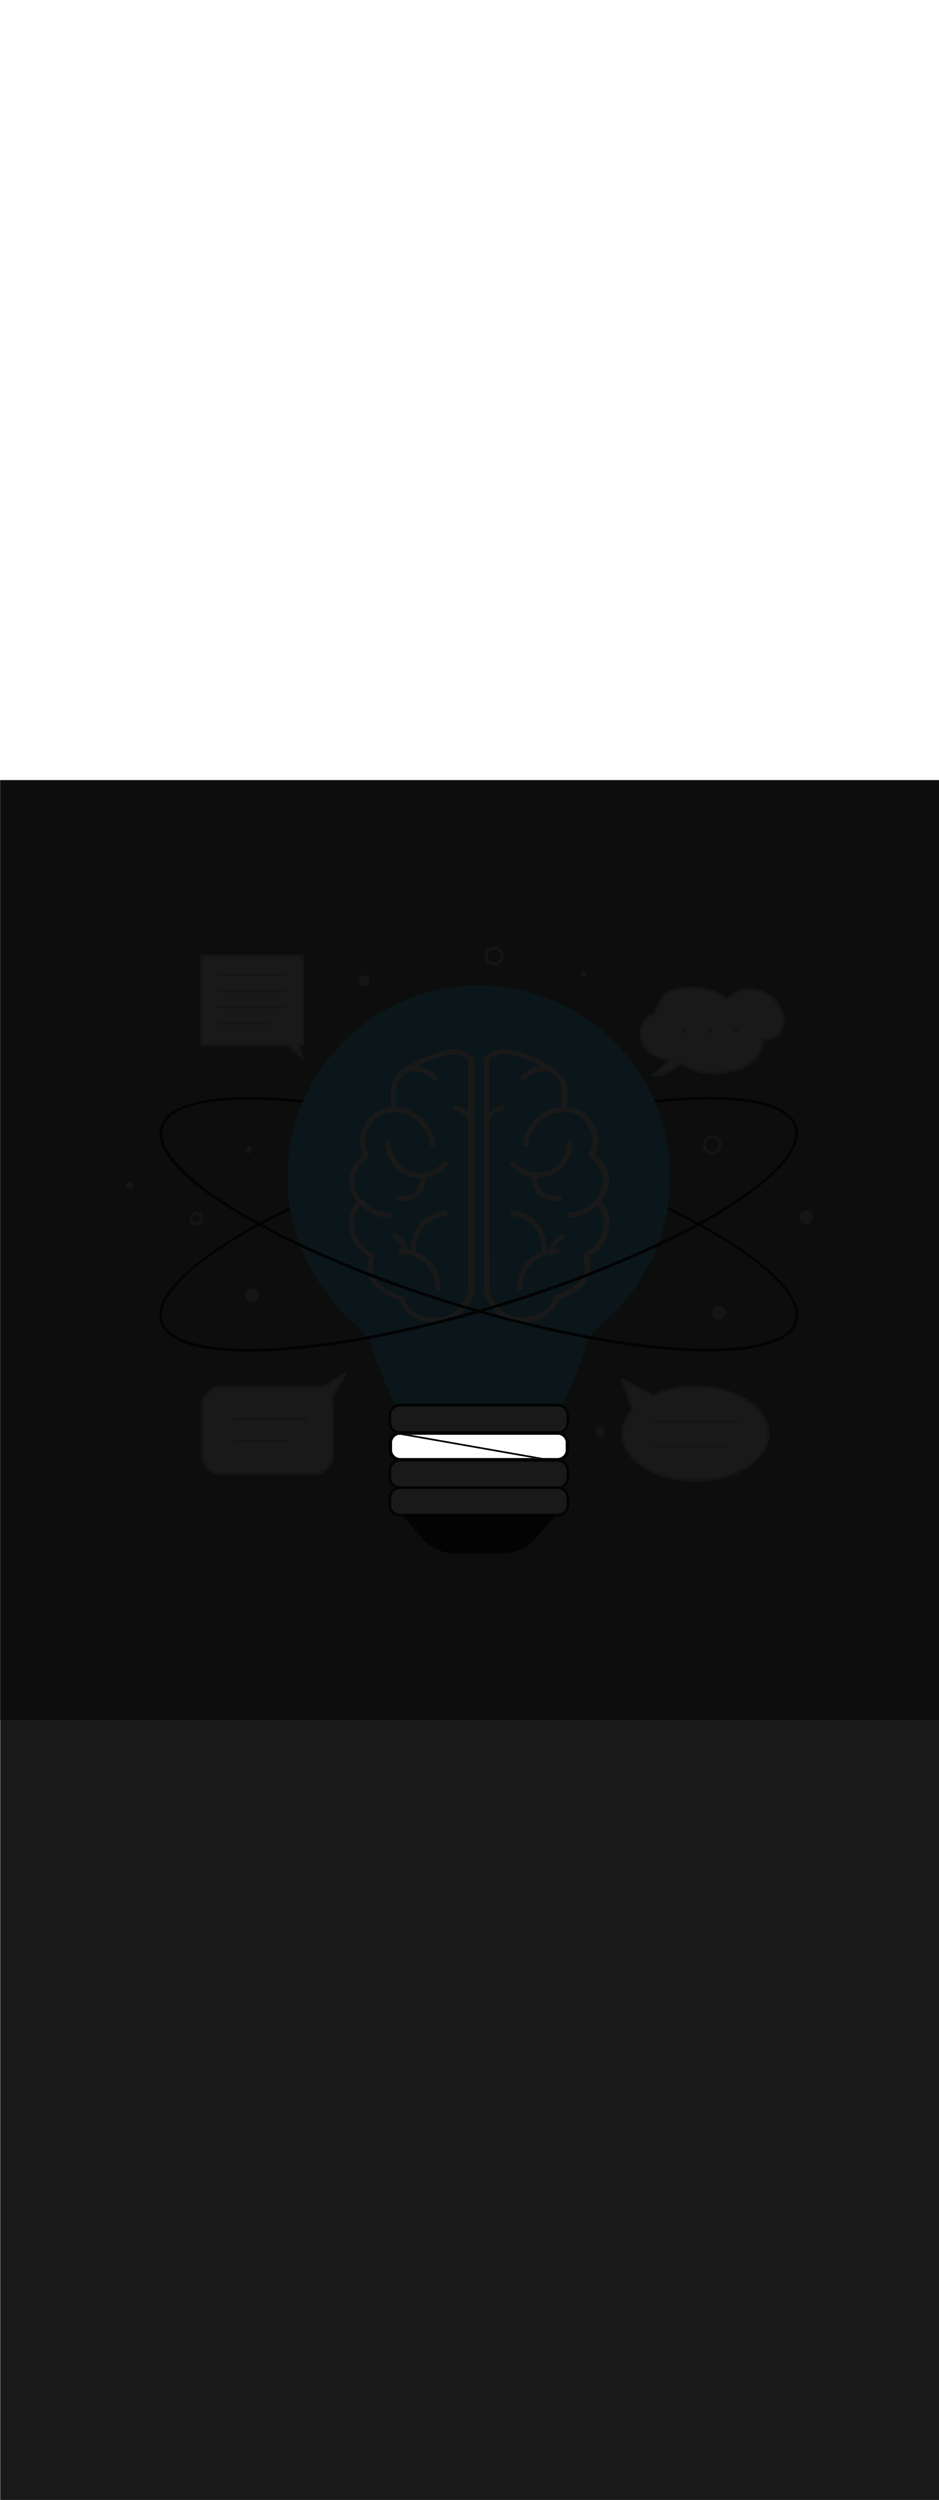 <ns0:svg xmlns:ns0="http://www.w3.org/2000/svg" version="1.1" id="Layer_1" x="0px" y="0px" viewBox="0 0 500 500" style="width: 188px;" xml:space="preserve" data-imageid="brainstorming-31" imageName="Brainstorming" class="illustrations_image"><ns0:rect x="0" y="0" width="500" height="500" fill="#808080" stroke="none"/><ns0:defs><ns0:mask id="spotlight-mask"><ns0:rect x="0" y="0" width="100%" height="100%" fill="white" opacity="0.9" /><ns0:style type="text/css" fill="black" /><ns0:style type="text/css" style="" fill="black" /><ns0:path class="st1_brainstorming-31" d="M 208.815 352.237 L 208.81 352.309 L 208.805 352.381 L 208.802 352.454 L 208.801 352.527 L 208.8 352.602 L 208.8 356.298 L 208.801 356.371 L 208.802 356.441 L 208.805 356.511 L 208.809 356.581 L 208.814 356.65 L 208.82 356.719 L 208.828 356.788 L 208.836 356.857 L 208.846 356.925 L 208.856 356.993 L 208.868 357.061 L 208.881 357.128 L 208.894 357.195 L 208.909 357.262 L 208.925 357.328 L 208.942 357.394 L 208.96 357.46 L 208.978 357.525 L 208.998 357.59 L 209.019 357.654 L 209.041 357.718 L 209.064 357.782 L 209.088 357.845 L 209.112 357.907 L 209.138 357.97 L 209.165 358.031 L 209.192 358.093 L 209.221 358.153 L 209.25 358.214 L 209.281 358.273 L 209.312 358.333 L 209.344 358.392 L 209.377 358.45 L 209.411 358.507 L 209.446 358.565 L 209.482 358.621 L 209.518 358.677 L 209.556 358.732 L 209.594 358.787 L 209.633 358.841 L 209.673 358.895 L 209.713 358.948 L 209.755 359 L 209.797 359.052 L 209.84 359.103 L 209.884 359.153 L 209.929 359.203 L 209.974 359.252 L 210.02 359.3 L 210.067 359.348 L 210.115 359.394 L 210.163 359.441 L 210.212 359.486 L 210.262 359.531 L 210.312 359.574 L 210.363 359.617 L 210.415 359.66 L 210.468 359.701 L 210.521 359.742 L 210.575 359.782 L 210.629 359.821 L 210.684 359.859 L 210.74 359.896 L 210.796 359.933 L 210.853 359.969 L 210.911 360.003 L 210.969 360.037 L 211.028 360.07 L 211.087 360.102 L 211.147 360.134 L 211.207 360.164 L 211.268 360.193 L 211.33 360.222 L 211.392 360.249 L 211.455 360.276 L 211.518 360.301 L 211.582 360.326 L 211.646 360.35 L 211.711 360.372 L 211.776 360.394 L 211.841 360.414 L 211.908 360.434 L 211.974 360.452 L 212.041 360.47 L 212.109 360.486 L 212.177 360.502 L 212.245 360.516 L 212.314 360.529 L 212.384 360.541 L 212.453 360.552 L 212.524 360.562 L 212.594 360.571 L 212.665 360.579 L 212.737 360.585 L 212.809 360.59 L 212.881 360.595 L 212.954 360.598 L 213.027 360.599 L 213.102 360.6 L 283.175 360.6 L 213.059 348.3 L 213.029 348.301 L 212.959 348.302 L 212.889 348.305 L 212.819 348.309 L 212.75 348.314 L 212.681 348.32 L 212.612 348.328 L 212.543 348.336 L 212.475 348.346 L 212.407 348.356 L 212.339 348.368 L 212.272 348.381 L 212.205 348.394 L 212.138 348.409 L 212.072 348.425 L 212.006 348.442 L 211.94 348.46 L 211.875 348.478 L 211.81 348.498 L 211.746 348.519 L 211.682 348.541 L 211.618 348.564 L 211.555 348.588 L 211.493 348.612 L 211.43 348.638 L 211.369 348.665 L 211.307 348.692 L 211.247 348.721 L 211.186 348.75 L 211.127 348.781 L 211.067 348.812 L 211.008 348.844 L 210.95 348.877 L 210.893 348.911 L 210.835 348.946 L 210.779 348.982 L 210.723 349.018 L 210.668 349.056 L 210.613 349.094 L 210.559 349.133 L 210.505 349.173 L 210.452 349.213 L 210.4 349.255 L 210.348 349.297 L 210.297 349.34 L 210.247 349.384 L 210.197 349.429 L 210.148 349.474 L 210.1 349.52 L 210.052 349.567 L 210.006 349.615 L 209.959 349.663 L 209.914 349.712 L 209.869 349.762 L 209.826 349.812 L 209.783 349.863 L 209.74 349.915 L 209.699 349.968 L 209.658 350.021 L 209.618 350.075 L 209.579 350.129 L 209.541 350.184 L 209.504 350.24 L 209.467 350.296 L 209.431 350.353 L 209.397 350.411 L 209.363 350.469 L 209.33 350.528 L 209.298 350.587 L 209.266 350.647 L 209.236 350.707 L 209.207 350.768 L 209.178 350.83 L 209.151 350.892 L 209.124 350.955 L 209.099 351.018 L 209.074 351.082 L 209.05 351.146 L 209.028 351.211 L 209.006 351.276 L 208.986 351.341 L 208.966 351.408 L 208.948 351.474 L 208.93 351.541 L 208.914 351.609 L 208.898 351.677 L 208.884 351.745 L 208.871 351.814 L 208.859 351.884 L 208.848 351.953 L 208.838 352.024 L 208.829 352.094 L 208.821 352.165 L 208.815 352.237 Z M 297.046 348.302 L 296.973 348.301 L 296.898 348.3 L 296.054 348.3 L 218.844 348.3 L 288.963 360.6 L 296.898 360.6 L 296.971 360.599 L 297.041 360.598 L 297.111 360.595 L 297.181 360.591 L 297.25 360.586 L 297.319 360.58 L 297.388 360.572 L 297.457 360.564 L 297.525 360.554 L 297.593 360.544 L 297.661 360.532 L 297.728 360.519 L 297.795 360.506 L 297.862 360.491 L 297.928 360.475 L 297.994 360.458 L 298.06 360.44 L 298.125 360.422 L 298.19 360.402 L 298.254 360.381 L 298.318 360.359 L 298.382 360.336 L 298.445 360.312 L 298.507 360.288 L 298.57 360.262 L 298.631 360.235 L 298.693 360.208 L 298.753 360.179 L 298.814 360.15 L 298.873 360.119 L 298.933 360.088 L 298.992 360.056 L 299.05 360.023 L 299.107 359.989 L 299.165 359.954 L 299.221 359.918 L 299.277 359.882 L 299.332 359.844 L 299.387 359.806 L 299.441 359.767 L 299.495 359.727 L 299.548 359.687 L 299.6 359.645 L 299.652 359.603 L 299.703 359.56 L 299.753 359.516 L 299.803 359.471 L 299.852 359.426 L 299.9 359.38 L 299.948 359.333 L 299.994 359.285 L 300.041 359.237 L 300.086 359.188 L 300.131 359.138 L 300.174 359.088 L 300.217 359.037 L 300.26 358.985 L 300.301 358.932 L 300.342 358.879 L 300.382 358.825 L 300.421 358.771 L 300.459 358.716 L 300.496 358.66 L 300.533 358.604 L 300.569 358.547 L 300.603 358.489 L 300.637 358.431 L 300.67 358.372 L 300.702 358.313 L 300.734 358.253 L 300.764 358.193 L 300.793 358.132 L 300.822 358.07 L 300.849 358.008 L 300.876 357.945 L 300.901 357.882 L 300.926 357.818 L 300.95 357.754 L 300.972 357.689 L 300.994 357.624 L 301.014 357.559 L 301.034 357.492 L 301.052 357.426 L 301.07 357.359 L 301.086 357.291 L 301.102 357.223 L 301.116 357.155 L 301.129 357.086 L 301.141 357.016 L 301.152 356.947 L 301.162 356.876 L 301.171 356.806 L 301.179 356.735 L 301.185 356.663 L 301.19 356.591 L 301.195 356.519 L 301.198 356.446 L 301.199 356.373 L 301.2 356.298 L 301.2 356.263 L 301.2 352.602 L 301.199 352.529 L 301.198 352.459 L 301.195 352.389 L 301.191 352.319 L 301.186 352.25 L 301.18 352.181 L 301.172 352.112 L 301.164 352.043 L 301.154 351.975 L 301.144 351.907 L 301.132 351.839 L 301.119 351.772 L 301.106 351.705 L 301.091 351.638 L 301.075 351.572 L 301.058 351.506 L 301.04 351.44 L 301.022 351.375 L 301.002 351.31 L 300.981 351.246 L 300.959 351.182 L 300.936 351.118 L 300.912 351.055 L 300.888 350.993 L 300.862 350.93 L 300.835 350.869 L 300.808 350.807 L 300.779 350.747 L 300.75 350.686 L 300.719 350.627 L 300.688 350.567 L 300.656 350.508 L 300.623 350.45 L 300.589 350.393 L 300.554 350.335 L 300.518 350.279 L 300.482 350.223 L 300.444 350.168 L 300.406 350.113 L 300.367 350.059 L 300.327 350.005 L 300.287 349.952 L 300.245 349.9 L 300.203 349.848 L 300.16 349.797 L 300.116 349.747 L 300.071 349.697 L 300.026 349.648 L 299.98 349.6 L 299.933 349.552 L 299.885 349.506 L 299.837 349.459 L 299.788 349.414 L 299.738 349.369 L 299.688 349.326 L 299.637 349.283 L 299.585 349.24 L 299.532 349.199 L 299.479 349.158 L 299.425 349.118 L 299.371 349.079 L 299.316 349.041 L 299.26 349.004 L 299.204 348.967 L 299.147 348.931 L 299.089 348.897 L 299.031 348.863 L 298.972 348.83 L 298.913 348.798 L 298.853 348.766 L 298.793 348.736 L 298.732 348.707 L 298.67 348.678 L 298.608 348.651 L 298.545 348.624 L 298.482 348.599 L 298.418 348.574 L 298.354 348.55 L 298.289 348.528 L 298.224 348.506 L 298.159 348.486 L 298.092 348.466 L 298.026 348.448 L 297.959 348.43 L 297.891 348.414 L 297.823 348.398 L 297.755 348.384 L 297.686 348.371 L 297.616 348.359 L 297.547 348.348 L 297.476 348.338 L 297.406 348.329 L 297.335 348.321 L 297.263 348.315 L 297.191 348.31 L 297.119 348.305 L 297.046 348.302 Z" id="element_276" fill="black" /><ns0:path class="st1_brainstorming-31" d="M 208.815 352.237 L 208.81 352.309 L 208.805 352.381 L 208.802 352.454 L 208.801 352.527 L 208.8 352.602 L 208.8 356.298 L 208.801 356.371 L 208.802 356.441 L 208.805 356.511 L 208.809 356.581 L 208.814 356.65 L 208.82 356.719 L 208.828 356.788 L 208.836 356.857 L 208.846 356.925 L 208.856 356.993 L 208.868 357.061 L 208.881 357.128 L 208.894 357.195 L 208.909 357.262 L 208.925 357.328 L 208.942 357.394 L 208.96 357.46 L 208.978 357.525 L 208.998 357.59 L 209.019 357.654 L 209.041 357.718 L 209.064 357.782 L 209.088 357.845 L 209.112 357.907 L 209.138 357.97 L 209.165 358.031 L 209.192 358.093 L 209.221 358.153 L 209.25 358.214 L 209.281 358.273 L 209.312 358.333 L 209.344 358.392 L 209.377 358.45 L 209.411 358.507 L 209.446 358.565 L 209.482 358.621 L 209.518 358.677 L 209.556 358.732 L 209.594 358.787 L 209.633 358.841 L 209.673 358.895 L 209.713 358.948 L 209.755 359 L 209.797 359.052 L 209.84 359.103 L 209.884 359.153 L 209.929 359.203 L 209.974 359.252 L 210.02 359.3 L 210.067 359.348 L 210.115 359.394 L 210.163 359.441 L 210.212 359.486 L 210.262 359.531 L 210.312 359.574 L 210.363 359.617 L 210.415 359.66 L 210.468 359.701 L 210.521 359.742 L 210.575 359.782 L 210.629 359.821 L 210.684 359.859 L 210.74 359.896 L 210.796 359.933 L 210.853 359.969 L 210.911 360.003 L 210.969 360.037 L 211.028 360.07 L 211.087 360.102 L 211.147 360.134 L 211.207 360.164 L 211.268 360.193 L 211.33 360.222 L 211.392 360.249 L 211.455 360.276 L 211.518 360.301 L 211.582 360.326 L 211.646 360.35 L 211.711 360.372 L 211.776 360.394 L 211.841 360.414 L 211.908 360.434 L 211.974 360.452 L 212.041 360.47 L 212.109 360.486 L 212.177 360.502 L 212.245 360.516 L 212.314 360.529 L 212.384 360.541 L 212.453 360.552 L 212.524 360.562 L 212.594 360.571 L 212.665 360.579 L 212.737 360.585 L 212.809 360.59 L 212.881 360.595 L 212.954 360.598 L 213.027 360.599 L 213.102 360.6 L 283.175 360.6 L 213.059 348.3 L 213.029 348.301 L 212.959 348.302 L 212.889 348.305 L 212.819 348.309 L 212.75 348.314 L 212.681 348.32 L 212.612 348.328 L 212.543 348.336 L 212.475 348.346 L 212.407 348.356 L 212.339 348.368 L 212.272 348.381 L 212.205 348.394 L 212.138 348.409 L 212.072 348.425 L 212.006 348.442 L 211.94 348.46 L 211.875 348.478 L 211.81 348.498 L 211.746 348.519 L 211.682 348.541 L 211.618 348.564 L 211.555 348.588 L 211.493 348.612 L 211.43 348.638 L 211.369 348.665 L 211.307 348.692 L 211.247 348.721 L 211.186 348.75 L 211.127 348.781 L 211.067 348.812 L 211.008 348.844 L 210.95 348.877 L 210.893 348.911 L 210.835 348.946 L 210.779 348.982 L 210.723 349.018 L 210.668 349.056 L 210.613 349.094 L 210.559 349.133 L 210.505 349.173 L 210.452 349.213 L 210.4 349.255 L 210.348 349.297 L 210.297 349.34 L 210.247 349.384 L 210.197 349.429 L 210.148 349.474 L 210.1 349.52 L 210.052 349.567 L 210.006 349.615 L 209.959 349.663 L 209.914 349.712 L 209.869 349.762 L 209.826 349.812 L 209.783 349.863 L 209.74 349.915 L 209.699 349.968 L 209.658 350.021 L 209.618 350.075 L 209.579 350.129 L 209.541 350.184 L 209.504 350.24 L 209.467 350.296 L 209.431 350.353 L 209.397 350.411 L 209.363 350.469 L 209.33 350.528 L 209.298 350.587 L 209.266 350.647 L 209.236 350.707 L 209.207 350.768 L 209.178 350.83 L 209.151 350.892 L 209.124 350.955 L 209.099 351.018 L 209.074 351.082 L 209.05 351.146 L 209.028 351.211 L 209.006 351.276 L 208.986 351.341 L 208.966 351.408 L 208.948 351.474 L 208.93 351.541 L 208.914 351.609 L 208.898 351.677 L 208.884 351.745 L 208.871 351.814 L 208.859 351.884 L 208.848 351.953 L 208.838 352.024 L 208.829 352.094 L 208.821 352.165 L 208.815 352.237 Z M 297.046 348.302 L 296.973 348.301 L 296.898 348.3 L 296.054 348.3 L 218.844 348.3 L 288.963 360.6 L 296.898 360.6 L 296.971 360.599 L 297.041 360.598 L 297.111 360.595 L 297.181 360.591 L 297.25 360.586 L 297.319 360.58 L 297.388 360.572 L 297.457 360.564 L 297.525 360.554 L 297.593 360.544 L 297.661 360.532 L 297.728 360.519 L 297.795 360.506 L 297.862 360.491 L 297.928 360.475 L 297.994 360.458 L 298.06 360.44 L 298.125 360.422 L 298.19 360.402 L 298.254 360.381 L 298.318 360.359 L 298.382 360.336 L 298.445 360.312 L 298.507 360.288 L 298.57 360.262 L 298.631 360.235 L 298.693 360.208 L 298.753 360.179 L 298.814 360.15 L 298.873 360.119 L 298.933 360.088 L 298.992 360.056 L 299.05 360.023 L 299.107 359.989 L 299.165 359.954 L 299.221 359.918 L 299.277 359.882 L 299.332 359.844 L 299.387 359.806 L 299.441 359.767 L 299.495 359.727 L 299.548 359.687 L 299.6 359.645 L 299.652 359.603 L 299.703 359.56 L 299.753 359.516 L 299.803 359.471 L 299.852 359.426 L 299.9 359.38 L 299.948 359.333 L 299.994 359.285 L 300.041 359.237 L 300.086 359.188 L 300.131 359.138 L 300.174 359.088 L 300.217 359.037 L 300.26 358.985 L 300.301 358.932 L 300.342 358.879 L 300.382 358.825 L 300.421 358.771 L 300.459 358.716 L 300.496 358.66 L 300.533 358.604 L 300.569 358.547 L 300.603 358.489 L 300.637 358.431 L 300.67 358.372 L 300.702 358.313 L 300.734 358.253 L 300.764 358.193 L 300.793 358.132 L 300.822 358.07 L 300.849 358.008 L 300.876 357.945 L 300.901 357.882 L 300.926 357.818 L 300.95 357.754 L 300.972 357.689 L 300.994 357.624 L 301.014 357.559 L 301.034 357.492 L 301.052 357.426 L 301.07 357.359 L 301.086 357.291 L 301.102 357.223 L 301.116 357.155 L 301.129 357.086 L 301.141 357.016 L 301.152 356.947 L 301.162 356.876 L 301.171 356.806 L 301.179 356.735 L 301.185 356.663 L 301.19 356.591 L 301.195 356.519 L 301.198 356.446 L 301.199 356.373 L 301.2 356.298 L 301.2 356.263 L 301.2 352.602 L 301.199 352.529 L 301.198 352.459 L 301.195 352.389 L 301.191 352.319 L 301.186 352.25 L 301.18 352.181 L 301.172 352.112 L 301.164 352.043 L 301.154 351.975 L 301.144 351.907 L 301.132 351.839 L 301.119 351.772 L 301.106 351.705 L 301.091 351.638 L 301.075 351.572 L 301.058 351.506 L 301.04 351.44 L 301.022 351.375 L 301.002 351.31 L 300.981 351.246 L 300.959 351.182 L 300.936 351.118 L 300.912 351.055 L 300.888 350.993 L 300.862 350.93 L 300.835 350.869 L 300.808 350.807 L 300.779 350.747 L 300.75 350.686 L 300.719 350.627 L 300.688 350.567 L 300.656 350.508 L 300.623 350.45 L 300.589 350.393 L 300.554 350.335 L 300.518 350.279 L 300.482 350.223 L 300.444 350.168 L 300.406 350.113 L 300.367 350.059 L 300.327 350.005 L 300.287 349.952 L 300.245 349.9 L 300.203 349.848 L 300.16 349.797 L 300.116 349.747 L 300.071 349.697 L 300.026 349.648 L 299.98 349.6 L 299.933 349.552 L 299.885 349.506 L 299.837 349.459 L 299.788 349.414 L 299.738 349.369 L 299.688 349.326 L 299.637 349.283 L 299.585 349.24 L 299.532 349.199 L 299.479 349.158 L 299.425 349.118 L 299.371 349.079 L 299.316 349.041 L 299.26 349.004 L 299.204 348.967 L 299.147 348.931 L 299.089 348.897 L 299.031 348.863 L 298.972 348.83 L 298.913 348.798 L 298.853 348.766 L 298.793 348.736 L 298.732 348.707 L 298.67 348.678 L 298.608 348.651 L 298.545 348.624 L 298.482 348.599 L 298.418 348.574 L 298.354 348.55 L 298.289 348.528 L 298.224 348.506 L 298.159 348.486 L 298.092 348.466 L 298.026 348.448 L 297.959 348.43 L 297.891 348.414 L 297.823 348.398 L 297.755 348.384 L 297.686 348.371 L 297.616 348.359 L 297.547 348.348 L 297.476 348.338 L 297.406 348.329 L 297.335 348.321 L 297.263 348.315 L 297.191 348.31 L 297.119 348.305 L 297.046 348.302 Z" id="element_276" style="" fill="black" /></ns0:mask></ns0:defs><ns0:style type="text/css">
	.st0_brainstorming-31{fill:#68E1FD;}
	.st1_brainstorming-31{fill:#FFFFFF;}
	.st2_brainstorming-31{fill:#231F20;}
	.st3_brainstorming-31{fill:#D1D3D4;}
</ns0:style>
<ns0:g id="Lamp_brainstorming-31">
	<ns0:path class="st0_brainstorming-31 targetColor" d="M338.8,269.2L338.8,269.2c32-46.3,20.5-109.7-25.8-141.8s-109.7-20.5-141.8,25.8c-24.2,34.9-24.2,81.1,0,116&#10;&#09;&#09;l0,0l0.1,0.1c2.6,3.7,5.4,7.3,8.4,10.7c4.3,5.9,15.8,13.4,17.9,20.3c4.2,14.4,12.7,32.2,12.7,32.2h89.3c0,0,8.5-17.9,12.7-32.2&#10;&#09;&#09;c2-6.9,13.6-14.4,17.9-20.3c3.1-3.4,5.9-6.9,8.5-10.6L338.8,269.2z" style="fill: rgb(104, 225, 253);" />
	<ns0:path class="st1_brainstorming-31" d="M213.1,332.5h83.8c3,0,5.5,2.4,5.5,5.5v3.7c0,3-2.4,5.5-5.5,5.5h-83.8c-3,0-5.5-2.4-5.5-5.5V338&#10;&#09;&#09;C207.6,335,210.1,332.5,213.1,332.5z" />
	<ns0:path class="st2_brainstorming-31" d="M296.9,347.8h-83.8c-3.4,0-6.2-2.8-6.2-6.2l0,0V338c0-3.4,2.8-6.2,6.2-6.2c0,0,0,0,0,0h83.8&#10;&#09;&#09;c3.4,0,6.1,2.8,6.1,6.2v3.7C303,345.1,300.2,347.8,296.9,347.8z M213.1,333.2c-2.6,0-4.8,2.1-4.8,4.8v3.7c0,2.6,2.1,4.8,4.8,4.8&#10;&#09;&#09;h83.8c2.6,0,4.8-2.1,4.8-4.8V338c0-2.6-2.1-4.8-4.8-4.8L213.1,333.2z" />
	<ns0:path class="st1_brainstorming-31" d="M213.1,347.1h83.8c3,0,5.5,2.4,5.5,5.5v3.7c0,3-2.4,5.5-5.5,5.5h-83.8c-3,0-5.5-2.4-5.5-5.5v-3.7&#10;&#09;&#09;C207.6,349.6,210.1,347.1,213.1,347.1z" />
	<ns0:path class="st2_brainstorming-31" d="M296.9,362.5h-83.8c-3.4,0-6.2-2.8-6.2-6.2l0,0v-3.7c0-3.4,2.8-6.2,6.2-6.2c0,0,0,0,0,0h83.8&#10;&#09;&#09;c3.4,0,6.2,2.8,6.2,6.2v3.7C303,359.7,300.3,362.5,296.9,362.5z M213.1,347.8c-2.6,0-4.8,2.1-4.8,4.8v3.7c0,2.6,2.1,4.8,4.8,4.8&#10;&#09;&#09;h83.8c2.6,0,4.8-2.1,4.8-4.8v-3.7c0-2.6-2.1-4.8-4.8-4.8H213.1z" />
	<ns0:path class="st1_brainstorming-31" d="M213.1,361.8h83.8c3,0,5.5,2.4,5.5,5.5v3.7c0,3-2.4,5.5-5.5,5.5h-83.8c-3,0-5.5-2.4-5.5-5.5v-3.7&#10;&#09;&#09;C207.6,364.2,210.1,361.8,213.1,361.8z" />
	<ns0:path class="st2_brainstorming-31" d="M296.9,377.1h-83.8c-3.4,0-6.2-2.7-6.2-6.1c0,0,0,0,0,0v-3.7c0-3.4,2.8-6.2,6.2-6.2c0,0,0,0,0,0h83.8&#10;&#09;&#09;c3.4,0,6.2,2.8,6.2,6.2v3.8C303,374.4,300.2,377.1,296.9,377.1z M213.1,362.5c-2.6,0-4.8,2.1-4.8,4.8v3.8c0,2.6,2.1,4.8,4.8,4.8&#10;&#09;&#09;h83.8c2.6,0,4.8-2.1,4.8-4.8v-3.7c0-2.6-2.1-4.8-4.8-4.8L213.1,362.5z" />
	<ns0:path class="st1_brainstorming-31" d="M213.1,376.4h83.8c3,0,5.5,2.4,5.5,5.5v3.7c0,3-2.4,5.5-5.5,5.5h-83.8c-3,0-5.5-2.4-5.5-5.5v-3.7&#10;&#09;&#09;C207.6,378.9,210.1,376.4,213.1,376.4z" />
	<ns0:path class="st2_brainstorming-31" d="M296.9,391.8h-83.8c-3.4,0-6.2-2.8-6.2-6.2l0,0v-3.7c0-3.4,2.8-6.2,6.2-6.2c0,0,0,0,0,0h83.8&#10;&#09;&#09;c3.4,0,6.2,2.8,6.2,6.2v3.7C303,389,300.3,391.7,296.9,391.8z M213.1,377.1c-2.6,0-4.8,2.1-4.8,4.8v3.7c0,2.6,2.1,4.8,4.8,4.8h83.8&#10;&#09;&#09;c2.6,0,4.8-2.1,4.8-4.8v-3.7c0-2.6-2.1-4.8-4.8-4.8H213.1z" />
	<ns0:path class="st2_brainstorming-31" d="M267.5,410.7h-25.1c-6.4,0-12.4-2.7-16.7-7.5L214.9,391H295l-10.8,12.2C280,408,273.9,410.7,267.5,410.7z" />
	<ns0:path class="st2_brainstorming-31" d="M267.5,411.4h-25.1c-6.6,0-12.8-2.8-17.2-7.7l-10.8-12.2c-0.2-0.2-0.2-0.5-0.1-0.8c0.1-0.3,0.4-0.4,0.6-0.4&#10;&#09;&#09;h80.2c0.3,0,0.5,0.2,0.6,0.4c0.1,0.3,0.1,0.6-0.1,0.8l-10.8,12.2C280.4,408.6,274.1,411.4,267.5,411.4z M216.5,391.8l9.8,11&#10;&#09;&#09;c4.1,4.6,10,7.2,16.2,7.2h25.1c6.2,0,12-2.6,16.1-7.2l9.8-11H216.5z" />
</ns0:g>
<ns0:g id="Brain_icon_brainstorming-31">
	<ns0:path class="st1_brainstorming-31" d="M232.1,288.6c-1.8,0-3.6-0.2-5.4-0.5c-9.8-1.9-13-8.9-13.9-11.4c-4.7-1.4-9-3.8-12.6-7.1&#10;&#09;&#09;c-6-5.1-4.5-13-3.6-16.1c-5.2-2.6-8.9-7.4-10.3-13c-1.7-5.7-0.3-11.9,3.8-16.2c-2.3-2.8-3.7-6.2-4.1-9.8c-1-7.6,4.9-13.3,7.4-15.4&#10;&#09;&#09;c-1.4-2.3-3.5-7.8,0.7-15.7c2.7-5.5,8.3-9.2,14.4-9.5c-0.8-4.3-0.6-8.7,0.5-12.9c2.4-9.4,25.8-18.1,33.1-17.8&#10;&#09;&#09;c3.8,0.2,7.3,1.8,9.9,4.6c0.3,0.3,0.4,0.6,0.4,1v123.4c0,0.1,0,0.2,0,0.3c-0.1,0.7-0.3,1.4-0.5,2&#10;&#09;&#09;C248,283.7,241.1,288.6,232.1,288.6z M209.4,176.7c-5.5,0-10.5,3.1-12.9,8.1c-4.6,8.7-0.4,13.6-0.2,13.8c0.3,0.3,0.4,0.7,0.3,1.1&#10;&#09;&#09;c0,0.4-0.3,0.8-0.6,1c-0.1,0.1-8.4,5.8-7.4,13.6c0.8,6.4,4,9,4.2,9.1c0.6,0.5,0.7,1.4,0.2,2c-0.1,0.1-0.1,0.1-0.2,0.2&#10;&#09;&#09;c-4,3.6-5.6,9.2-4,14.4c2.6,9.2,9.7,11.6,9.8,11.6c0.4,0.1,0.7,0.4,0.8,0.7c0.1,0.4,0.1,0.8,0,1.1c0,0.1-3.5,9.2,2.4,14.3&#10;&#09;&#09;c6.4,5.5,12.1,6.7,12.1,6.7c0.5,0.1,1,0.5,1.1,1.1c0.1,0.3,2.1,8.2,11.9,10.1c10.4,2,18-2.1,21.9-12c0.2-0.4,0.3-0.9,0.4-1.3V149.3&#10;&#09;&#09;c-2-2-4.7-3.1-7.5-3.3c-7-0.3-28.3,8.4-30.2,15.7c-2,7.8-0.1,13.1,0,13.1c0.3,0.7-0.1,1.5-0.8,1.8c-0.2,0.1-0.4,0.1-0.6,0.1&#10;&#09;&#09;C210,176.7,209.7,176.7,209.4,176.7z" />
	<ns0:path class="st1_brainstorming-31" d="M206.2,232.9c-7.9,0-14.9-7.3-15.2-7.6c-0.5-0.6-0.3-1.5,0.3-2c0.5-0.4,1.2-0.4,1.7,0&#10;&#09;&#09;c0.1,0.1,6.9,7.3,13.9,6.7c0.8,0,1.4,0.6,1.5,1.3c0,0.7-0.5,1.4-1.2,1.5C206.8,232.9,206.5,232.9,206.2,232.9z" />
	<ns0:path class="st1_brainstorming-31" d="M223.8,211.8c-1.8,0-3.5-0.2-5.2-0.7c-12.2-3.2-13.4-17.3-13.5-17.9c0-0.8,0.6-1.4,1.3-1.5&#10;&#09;&#09;c0.7,0,1.4,0.5,1.5,1.2c0,0.5,1.2,12.7,11.4,15.4c6.1,1.7,12.6-0.3,16.7-5.1c0.5-0.6,1.4-0.7,2-0.2s0.7,1.4,0.2,2l0,0&#10;&#09;&#09;C234.5,209.3,229.3,211.7,223.8,211.8z" />
	<ns0:path class="st1_brainstorming-31" d="M213.3,224.2h-1.1c-0.8,0-1.4-0.7-1.3-1.5c0-0.8,0.7-1.4,1.5-1.3c3.9,0.2,6.9-0.7,8.8-2.7&#10;&#09;&#09;c3.1-3.2,2.7-8.1,2.7-8.1c-0.1-0.8,0.5-1.4,1.3-1.5s1.4,0.5,1.5,1.3c0,0.2,0.5,6.2-3.4,10.3C220.8,223,217.5,224.2,213.3,224.2z" />
	<ns0:path class="st1_brainstorming-31" d="M230.2,195.2c-0.7,0-1.3-0.5-1.4-1.2c-3-17-17.9-17.4-18.5-17.4c-0.8,0-1.4-0.6-1.4-1.4c0-0.8,0.6-1.4,1.4-1.4&#10;&#09;&#09;c0.2,0,17.8,0.4,21.2,19.7c0.1,0.8-0.4,1.5-1.1,1.6c0,0,0,0,0,0L230.2,195.2z" />
	<ns0:path class="st1_brainstorming-31" d="M233.1,271.9c-0.8,0-1.4-0.6-1.4-1.4c0,0,0,0,0,0c-0.3-18.1-17.7-18.6-18.5-18.6c-0.8,0-1.4-0.7-1.4-1.4&#10;&#09;&#09;c0-0.8,0.6-1.4,1.4-1.4c0,0,0,0,0.1,0c0.2,0,20.9,0.6,21.2,21.4C234.5,271.3,233.9,271.9,233.1,271.9&#10;&#09;&#09;C233.1,271.9,233.1,271.9,233.1,271.9L233.1,271.9z" />
	<ns0:path class="st1_brainstorming-31" d="M220.2,253.3c-0.7,0-1.3-0.5-1.4-1.2c0-0.2-2.3-20.3,18-23c0.8-0.1,1.5,0.4,1.6,1.2c0.1,0.8-0.4,1.5-1.2,1.6&#10;&#09;&#09;c-17.6,2.3-15.7,19.1-15.6,19.8c0.1,0.8-0.4,1.5-1.2,1.6L220.2,253.3z" />
	<ns0:path class="st1_brainstorming-31" d="M250.9,183.2c-0.7,0-1.4-0.6-1.4-1.3c0-0.2-0.4-4.3-7.1-6c-0.7-0.2-1.2-1-1-1.7c0.2-0.7,1-1.2,1.7-1&#10;&#09;&#09;c8.8,2.2,9.2,8.3,9.2,8.6C252.3,182.5,251.7,183.2,250.9,183.2L250.9,183.2z" />
	<ns0:path class="st1_brainstorming-31" d="M231.7,160.2c-0.4,0-0.7-0.2-1-0.5c-6.2-6.9-13.4-4.4-13.7-4.3c-0.7,0.3-1.5-0.1-1.8-0.8s0.1-1.5,0.8-1.8&#10;&#09;&#09;c0.4-0.1,9.2-3.3,16.7,5c0.5,0.6,0.5,1.5-0.1,2c0,0,0,0,0,0C232.4,160.1,232.1,160.2,231.7,160.2z" />
	<ns0:path class="st1_brainstorming-31" d="M216.1,251.9c-0.7,0-1.3-0.6-1.4-1.3c-0.3-2.9-2.2-5.4-4.9-6.6c-0.7-0.3-1.1-1.1-0.8-1.8&#10;&#09;&#09;c0.3-0.7,1.1-1.1,1.8-0.8c0,0,0,0,0,0c3.6,1.6,6.2,5,6.6,8.9c0.1,0.8-0.5,1.4-1.3,1.5L216.1,251.9z" />
	<ns0:path class="st1_brainstorming-31" d="M277.9,288.6c-9.1,0-15.9-4.9-19.6-14.2c-0.2-0.6-0.4-1.3-0.5-2c0-0.1,0-0.2,0-0.3V148.7c0-0.4,0.1-0.7,0.4-1&#10;&#09;&#09;c2.6-2.7,6.1-4.4,9.9-4.6c7.2-0.3,30.6,8.4,33.1,17.8c1.2,4.2,1.3,8.6,0.5,12.9c6.2,0.3,11.7,4,14.4,9.5c4.2,7.9,2.1,13.4,0.7,15.7&#10;&#09;&#09;c2.6,2.1,8.4,7.8,7.4,15.4c-0.3,3.6-1.8,7-4.1,9.8c4.1,4.3,5.5,10.5,3.8,16.2c-1.4,5.6-5.2,10.4-10.3,13c0.9,3.1,2.4,10.9-3.6,16.1&#10;&#09;&#09;c-3.6,3.2-7.9,5.7-12.6,7.1c-0.9,2.5-4.1,9.5-13.9,11.4C281.5,288.4,279.7,288.6,277.9,288.6z M260.5,272c0.1,0.5,0.2,0.9,0.4,1.3&#10;&#09;&#09;c3.9,9.8,11.5,13.9,21.9,12c9.9-1.9,11.9-10,11.9-10.1c0.1-0.5,0.6-1,1.1-1.1c0.1,0,5.8-1.2,12.1-6.7c5.9-5.1,2.4-14.2,2.4-14.2&#10;&#09;&#09;c-0.1-0.4-0.1-0.8,0-1.1c0.2-0.3,0.5-0.6,0.8-0.7c0.3-0.1,7.2-2.5,9.8-11.6c1.6-5.2,0-10.8-4-14.4c-0.6-0.5-0.7-1.4-0.2-2&#10;&#09;&#09;c0.1-0.1,0.2-0.2,0.3-0.3c0.1-0.1,3.3-2.6,4.1-9.1c1-7.8-7.3-13.5-7.4-13.6c-0.3-0.2-0.6-0.6-0.6-1c0-0.4,0.1-0.8,0.4-1.1&#10;&#09;&#09;c0.2-0.2,4.4-5.1-0.2-13.8c-2.5-5.2-7.9-8.3-13.7-8c-0.5,0-1-0.2-1.2-0.6c-0.3-0.4-0.4-0.9-0.2-1.4c0,0,2-5.3,0-13.1&#10;&#09;&#09;c-0.8-3.2-5.8-7.2-13.3-10.7c-6.4-3-13.7-5.1-16.9-5c-2.9,0.2-5.6,1.3-7.6,3.3L260.5,272z" />
	<ns0:path class="st1_brainstorming-31" d="M303.8,232.9c-0.3,0-0.7,0-1,0c-0.8-0.1-1.3-0.8-1.3-1.5c0.1-0.7,0.7-1.3,1.5-1.3c7,0.6,13.8-6.6,13.9-6.7&#10;&#09;&#09;c0.6-0.5,1.5-0.4,2,0.2c0.4,0.5,0.4,1.2,0,1.7C318.7,225.6,311.7,232.9,303.8,232.9z" />
	<ns0:path class="st1_brainstorming-31" d="M286.2,211.8c-5.5-0.1-10.8-2.5-14.4-6.8c-0.5-0.6-0.4-1.5,0.2-2c0.6-0.5,1.5-0.4,2,0.2&#10;&#09;&#09;c4.1,4.8,10.6,6.8,16.7,5.1c10.3-2.7,11.4-14.9,11.4-15.4c0.1-0.8,0.7-1.3,1.5-1.3c0.8,0.1,1.3,0.7,1.3,1.5c0,0,0,0,0,0&#10;&#09;&#09;c0,0.6-1.3,14.6-13.5,17.9C289.7,211.6,288,211.8,286.2,211.8z" />
	<ns0:path class="st1_brainstorming-31" d="M296.6,224.2c-4.2,0-7.5-1.2-9.8-3.6c-3.9-4.1-3.5-10.1-3.4-10.3c0.1-0.8,0.7-1.3,1.5-1.3&#10;&#09;&#09;c0.8,0.1,1.3,0.7,1.3,1.5l0,0c0,0.1-0.4,5,2.7,8.1c1.9,2,4.9,2.9,8.8,2.7c0.8-0.1,1.4,0.5,1.5,1.3c0,0,0,0,0,0.1&#10;&#09;&#09;c0,0.8-0.6,1.4-1.3,1.5L296.6,224.2z" />
	<ns0:path class="st1_brainstorming-31" d="M279.8,195.2h-0.2c-0.8-0.1-1.3-0.9-1.1-1.6c0,0,0,0,0,0c3.4-19.3,21-19.7,21.2-19.7l0,0&#10;&#09;&#09;c0.8,0,1.4,0.6,1.4,1.4c0,0.8-0.6,1.4-1.4,1.4l0,0c-0.6,0-15.5,0.4-18.5,17.4C281,194.7,280.4,195.2,279.8,195.2z" />
	<ns0:path class="st1_brainstorming-31" d="M276.8,271.9L276.8,271.9c-0.8,0-1.4-0.6-1.4-1.4c0,0,0,0,0,0c0.3-20.8,21-21.4,21.2-21.4&#10;&#09;&#09;c0.8,0,1.4,0.6,1.4,1.4c0,0,0,0,0,0c0,0.8-0.6,1.4-1.4,1.4c-0.7,0-18.2,0.6-18.5,18.6C278.2,271.3,277.6,271.9,276.8,271.9&#10;&#09;&#09;C276.8,271.9,276.8,271.9,276.8,271.9z" />
	<ns0:path class="st1_brainstorming-31" d="M289.7,253.3h-0.2c-0.8-0.1-1.3-0.8-1.2-1.6c0.1-0.7,2-17.6-15.6-19.8c-0.8-0.1-1.3-0.8-1.2-1.6&#10;&#09;&#09;s0.8-1.3,1.6-1.2c20.4,2.6,18,22.8,18,23C291,252.8,290.4,253.3,289.7,253.3z" />
	<ns0:path class="st1_brainstorming-31" d="M259.1,183.2L259.1,183.2c-0.8,0-1.4-0.7-1.4-1.5c0-0.3,0.4-6.3,9.2-8.6c0.8-0.2,1.5,0.3,1.7,1&#10;&#09;&#09;c0.2,0.8-0.3,1.5-1,1.7c-6.8,1.7-7.1,6-7.1,6C260.4,182.6,259.8,183.2,259.1,183.2z" />
	<ns0:path class="st1_brainstorming-31" d="M278.2,160.2c-0.8,0-1.4-0.7-1.4-1.4c0-0.3,0.1-0.7,0.4-0.9c7.5-8.4,16.4-5.2,16.7-5c0.7,0.3,1.1,1.1,0.8,1.8&#10;&#09;&#09;s-1.1,1.1-1.8,0.8l0,0c-0.3-0.1-7.5-2.6-13.7,4.3C279,160.1,278.6,160.3,278.2,160.2z" />
	<ns0:path class="st1_brainstorming-31" d="M293.9,251.9h-0.1c-0.8-0.1-1.3-0.7-1.3-1.5c0.4-3.9,3-7.3,6.6-8.9c0.7-0.3,1.5,0,1.8,0.7c0,0,0,0,0,0&#10;&#09;&#09;c0.3,0.7,0,1.5-0.8,1.8c-2.7,1.2-4.5,3.7-4.9,6.6C295.2,251.4,294.6,251.9,293.9,251.9z" />
</ns0:g>
<ns0:g id="Rotating_Lines_brainstorming-31">
	<ns0:path class="st2_brainstorming-31" d="M424.4,184.2c-3.6-11.7-24.7-17.1-59.4-15.3c-5.4,0.3-11,0.7-16.8,1.3c0.2,0.4,0.4,0.9,0.6,1.4&#10;&#09;&#09;c9.6-1,19.2-1.6,28.9-1.6c25.5,0,42.2,4.8,45.2,14.7c4.7,15.3-24.7,39.1-72.4,61.6c-26.8,12.5-54.5,23.1-82.9,31.7&#10;&#09;&#09;c-23.8,7.4-48,13.4-72.5,18c-16.7,3.2-33.5,5.2-50.5,6.3c-33.5,1.7-54.6-3.5-57.9-14.3c-4.6-14.8,22.8-37.5,67.6-59.3&#10;&#09;&#09;c-0.1-0.5-0.2-1-0.2-1.5c-10.3,5-19.7,10.1-28.2,15.3c-29.7,18-44.1,34.3-40.5,46c3.1,10.1,19.6,15.6,46.9,15.6&#10;&#09;&#09;c3.9,0,8.1-0.1,12.5-0.3c17.2-1,34.4-3.2,51.3-6.4c24.3-4.6,48.4-10.5,72-17.9c27.9-8.5,55.2-18.9,81.7-31.1&#10;&#09;&#09;c11.6-5.4,23-11.4,34-18C413.6,212.2,428,195.9,424.4,184.2z" />
	<ns0:path class="st2_brainstorming-31" d="M383.9,242.4c-8.5-5.1-18-10.3-28.2-15.3c-0.1,0.5-0.2,1-0.2,1.5c44.8,21.9,72.2,44.5,67.6,59.3&#10;&#09;&#09;c-3.3,10.8-24.4,16-57.9,14.3c-16.9-1-33.8-3.1-50.5-6.3c-24.5-4.6-48.7-10.5-72.5-17.9c-28.3-8.6-56-19.2-82.9-31.7&#10;&#09;&#09;c-11.1-5.2-21.9-11-32.5-17.3c-28.7-17.3-43.2-33.5-39.9-44.3c3.1-9.9,19.8-14.7,45.2-14.7c9.6,0.1,19.3,0.6,28.9,1.7&#10;&#09;&#09;c0.2-0.5,0.4-0.9,0.6-1.4c-5.8-0.6-11.4-1.1-16.8-1.3c-34.7-1.8-55.8,3.6-59.4,15.3s10.8,28,40.6,46c11,6.6,22.4,12.6,34,18&#10;&#09;&#09;c26.5,12.3,53.8,22.7,81.7,31.1c23.6,7.3,47.7,13.3,72,17.9c16.9,3.2,34.1,5.4,51.3,6.4c4.4,0.2,8.5,0.3,12.5,0.3&#10;&#09;&#09;c27.3,0,43.8-5.5,46.9-15.6C428,276.7,413.6,260.3,383.9,242.4z" />
</ns0:g>
<ns0:g id="Details_brainstorming-31">
	<ns0:path class="st3_brainstorming-31" d="M134.2,270.4c-4.7,0-4.7,7.4,0,7.4S139,270.4,134.2,270.4z" />
	<ns0:path class="st3_brainstorming-31" d="M71,215.7c-0.1-0.2-0.2-0.5-0.4-0.6l-0.8-0.8c-0.1-0.1-0.3-0.2-0.5-0.3c-0.2-0.1-0.4-0.1-0.6-0.1&#10;&#09;&#09;c-0.2,0-0.4,0-0.6,0.1c-0.2,0.1-0.3,0.2-0.5,0.3l-0.2,0.3c-0.1,0.2-0.2,0.5-0.2,0.7v0.4c0.1,0.2,0.2,0.5,0.4,0.6l0.8,0.8&#10;&#09;&#09;c0.1,0.1,0.3,0.2,0.5,0.3c0.2,0.1,0.4,0.1,0.6,0.1c0.2,0,0.4,0,0.6-0.1c0.2-0.1,0.3-0.2,0.5-0.3l0.2-0.3c0.1-0.2,0.2-0.5,0.2-0.7&#10;&#09;&#09;L71,215.7z" />
	<ns0:path class="st3_brainstorming-31" d="M133.9,195.6c-0.1-0.4-0.4-0.7-0.8-0.8c-0.2-0.1-0.4-0.1-0.6-0.1l-0.4,0.1c-0.2,0.1-0.5,0.2-0.6,0.4l-0.2,0.3&#10;&#09;&#09;c-0.1,0.2-0.2,0.5-0.2,0.8v0.8c0,0.2,0,0.4,0.1,0.6c0.1,0.4,0.4,0.6,0.8,0.8c0.2,0.1,0.4,0.1,0.6,0.1l0.4-0.1&#10;&#09;&#09;c0.2-0.1,0.5-0.2,0.6-0.4l0.2-0.3c0.1-0.2,0.2-0.5,0.2-0.8v-0.8C134,196,134,195.8,133.9,195.6z" />
	<ns0:path class="st3_brainstorming-31" d="M382.8,279.5c-4.7,0-4.7,7.4,0,7.4S387.5,279.5,382.8,279.5z" />
	<ns0:path class="st3_brainstorming-31" d="M429.1,228.9c-4.7,0-4.7,7.4,0,7.4S433.9,228.9,429.1,228.9z" />
	<ns0:path class="st3_brainstorming-31" d="M321.8,345.3c-0.2-0.5-0.6-1-1.2-1.2c-0.3-0.1-0.6-0.2-0.9-0.2l-0.6,0.1c-0.4,0.1-0.7,0.3-1,0.6l-0.4,0.5&#10;&#09;&#09;c-0.2,0.3-0.3,0.7-0.3,1.1v0.8c0,0.6,0.3,1.1,0.6,1.6c0.2,0.2,0.4,0.4,0.7,0.5c0.3,0.1,0.6,0.2,0.9,0.2l0.6-0.1&#10;&#09;&#09;c0.4-0.1,0.7-0.3,1-0.6l0.4-0.5c0.2-0.3,0.3-0.7,0.3-1.1v-0.8C322,345.8,321.9,345.5,321.8,345.3z" />
	<ns0:path class="st3_brainstorming-31" d="M379.3,199.2c-2.8,0-5-2.2-5-5s2.2-5,5-5s5,2.2,5,5S382.1,199.2,379.3,199.2z M379.3,190.5&#10;&#09;&#09;c-2,0-3.6,1.6-3.6,3.6s1.6,3.6,3.6,3.6c2,0,3.6-1.6,3.6-3.6S381.3,190.5,379.3,190.5L379.3,190.5z" />
	<ns0:path class="st3_brainstorming-31" d="M263.1,98.6c-2.8,0-5-2.2-5-5s2.2-5,5-5s5,2.2,5,5S265.9,98.6,263.1,98.6z M263.1,90c-2,0-3.6,1.6-3.6,3.6&#10;&#09;&#09;s1.6,3.6,3.6,3.6c2,0,3.6-1.6,3.6-3.6C266.8,91.6,265.1,90,263.1,90L263.1,90z" />
	<ns0:path class="st3_brainstorming-31" d="M104.5,237c-2,0-3.6-1.6-3.6-3.6c0-2,1.6-3.6,3.6-3.6c2,0,3.6,1.6,3.6,3.6c0,0,0,0,0,0&#10;&#09;&#09;C108.1,235.4,106.5,237,104.5,237z M104.5,231.2c-1.2,0-2.2,1-2.2,2.2c0,1.2,1,2.2,2.2,2.2c1.2,0,2.2-1,2.2-2.2c0,0,0,0,0,0&#10;&#09;&#09;C106.7,232.2,105.7,231.2,104.5,231.2C104.5,231.2,104.5,231.2,104.5,231.2L104.5,231.2z" />
	<ns0:path class="st3_brainstorming-31" d="M310.7,101.9c-0.8,0-1.5,0.7-1.5,1.5s0.7,1.5,1.5,1.5s1.5-0.7,1.5-1.5S311.5,101.9,310.7,101.9z" />
	<ns0:path class="st3_brainstorming-31" d="M193.9,103.8c-3.8,0-3.8,5.9,0,5.9S197.7,103.8,193.9,103.8z" />
</ns0:g>
<ns0:g id="Bubbles_brainstorming-31">
	<ns0:path class="st1_brainstorming-31" d="M183.8,316l-13.2,7.6c-1.2-0.4-2.4-0.7-3.6-0.7h-49c-5.7,0-10.3,4.6-10.3,10.3v25.6c0,5.7,4.6,10.3,10.3,10.3&#10;&#09;&#09;c0,0,0,0,0,0h49c5.7,0,10.3-4.6,10.3-10.3v-25.6c0-1.5-0.3-2.9-0.9-4.2L183.8,316z" />
	<ns0:path class="st3_brainstorming-31" d="M167,369.8h-49c-6.1,0-11-4.9-11-11v-25.6c0-6.1,4.9-11,11-11h49c1.2,0,2.4,0.2,3.5,0.6l12.9-7.4&#10;&#09;&#09;c0.3-0.3,0.7-0.3,1,0s0.3,0.7,0,1l-7.3,12.6c0.6,1.3,0.8,2.8,0.8,4.2v25.6C178,364.9,173.1,369.8,167,369.8z M118,323.6&#10;&#09;&#09;c-5.3,0-9.6,4.3-9.6,9.6v25.6c0,5.3,4.3,9.6,9.6,9.6h49c5.3,0,9.6-4.3,9.6-9.6v-25.6c0-1.4-0.3-2.7-0.9-4c-0.1-0.2-0.1-0.4,0-0.6&#10;&#09;&#09;l6.1-10.7l-11,6.3c-0.2,0.1-0.4,0.1-0.6,0c-1.1-0.4-2.2-0.6-3.4-0.6L118,323.6z" />
	<ns0:path class="st1_brainstorming-31" d="M370.3,322.9c-7.8-0.1-15.5,1.5-22.6,4.6l-16.3-8.6l5.4,16.2c-3.4,3.4-5.3,7.9-5.4,12.7&#10;&#09;&#09;c0,13.7,17.4,24.9,38.9,24.9s38.9-11.1,38.9-24.9S391.8,322.9,370.3,322.9z" />
	<ns0:path class="st3_brainstorming-31" d="M370.3,373.3c-21.9,0-39.6-11.5-39.6-25.5c0.1-4.8,2-9.4,5.3-12.9l-5.3-15.8c-0.1-0.4,0.1-0.8,0.5-0.9&#10;&#09;&#09;c0.2-0.1,0.4,0,0.5,0l16,8.5c7.1-3.1,14.8-4.6,22.6-4.6c21.9,0,39.6,11.5,39.6,25.6S392.2,373.3,370.3,373.3z M332.6,320.3&#10;&#09;&#09;l4.9,14.5c0.1,0.2,0,0.5-0.1,0.7c-3.3,3.2-5.1,7.6-5.3,12.2c0,13.3,17.1,24.1,38.2,24.1s38.2-10.8,38.2-24.1s-17.1-24.2-38.2-24.2&#10;&#09;&#09;c-7.7-0.1-15.3,1.5-22.3,4.6c-0.2,0.1-0.4,0.1-0.6,0L332.6,320.3z" />
	<ns0:path class="st1_brainstorming-31" d="M161.2,93.6h-54V141h46.3l7.7,7.2l-2.4-7.2h2.4V93.6z" />
	<ns0:path class="st3_brainstorming-31" d="M161.2,148.9c-0.2,0-0.3-0.1-0.5-0.2l-7.5-7h-46c-0.4,0-0.7-0.3-0.7-0.7V93.6c0-0.4,0.3-0.7,0.7-0.7h54&#10;&#09;&#09;c0.4,0,0.7,0.3,0.7,0.7V141c0,0.4-0.3,0.7-0.7,0.7h-1.4l2.1,6.3c0.1,0.4-0.1,0.8-0.5,0.9C161.4,148.9,161.3,148.9,161.2,148.9&#10;&#09;&#09;L161.2,148.9z M107.9,140.3h45.6c0.2,0,0.3,0.1,0.5,0.2l5.7,5.3l-1.5-4.6c-0.1-0.2,0-0.4,0.1-0.6c0.1-0.2,0.3-0.3,0.6-0.3h1.7v-46&#10;&#09;&#09;h-52.6L107.9,140.3z" />
	<ns0:path class="st1_brainstorming-31" d="M398.5,111.3c-4.3,0.1-8.3,2-11.1,5.3c-6.9-5-15.4-7.1-23.9-5.8c-3.9,0.6-7.4,1.6-10.2,4.2&#10;&#09;&#09;c-1,0.9-4.9,9.2-4.5,9.1c-5.1,1.3-8.3,7-7.5,12.1s4.8,9.5,9.7,11.3c1.6,0.6,3.3,1,5,1.4c-2.3,3.2-5.1,5.9-8.3,8.1&#10;&#09;&#09;c5.5-0.1,10.7-2.5,14.3-6.6c2.5,0.9,4.7,2.3,7.1,3.3c5.9,2.5,12.6,2.4,18.8,1.2c4.5-0.9,8.9-2.4,12.5-5.3s6-7.3,5.7-11.9&#10;&#09;&#09;c5.5,1.6,11.1-4.2,11-10C416.9,117.8,407.5,111,398.5,111.3z" />
	<ns0:path class="st3_brainstorming-31" d="M347.6,157.8c-0.3,0-0.6-0.2-0.7-0.5c-0.1-0.3,0-0.6,0.3-0.8c2.9-1.9,5.4-4.3,7.5-7.1c-1.4-0.3-2.7-0.7-4-1.1&#10;&#09;&#09;c-5.4-2.1-9.4-6.7-10.1-11.9c-0.8-5.5,2.7-11.2,7.6-12.8c0.5-1.4,1.1-2.8,1.8-4.1c0.8-1.7,1.7-3.4,2.8-4.9c3.2-3,7.2-3.9,10.6-4.4&#10;&#09;&#09;c8.4-1.3,16.9,0.7,23.9,5.6c2.9-3.1,6.9-4.9,11.2-5l0,0c5.2-0.2,10.2,1.8,14,5.3c3.3,3.1,5.2,7.3,5.3,11.8&#10;&#09;&#09;c-0.1,3.6-1.7,6.9-4.5,9.1c-1.8,1.5-4.2,2.1-6.5,1.8c-0.2,4.5-2.4,8.7-6,11.5c-3.2,2.6-7.3,4.4-12.8,5.4c-7.3,1.4-13.8,1-19.2-1.2&#10;&#09;&#09;c-1.1-0.5-2.2-1-3.2-1.5s-2.3-1.1-3.4-1.6C358.4,155.4,353.1,157.8,347.6,157.8L347.6,157.8z M348.9,124.8c-4.5,1.1-7.7,6.3-7,11.3&#10;&#09;&#09;c0.7,4.7,4.3,8.9,9.2,10.8c1.6,0.6,3.2,1,4.9,1.3c0.4,0.1,0.6,0.5,0.5,0.8c0,0.1-0.1,0.2-0.1,0.3c-1.8,2.6-4,4.9-6.5,6.9&#10;&#09;&#09;c4.4-0.7,8.4-2.9,11.4-6.2c0.2-0.2,0.5-0.3,0.8-0.2c1.4,0.5,2.7,1.2,4,1.9c1,0.5,2,1,3.1,1.5c5.2,2.1,11.4,2.5,18.4,1.2&#10;&#09;&#09;c5.2-1,9.2-2.7,12.1-5.1c3.6-3,5.7-7.3,5.4-11.3c0-0.2,0.1-0.5,0.3-0.6c0.2-0.1,0.4-0.2,0.6-0.1c2.2,0.6,4.4,0,6.1-1.4&#10;&#09;&#09;c2.5-1.9,3.9-4.8,4-7.9c-0.1-4.1-1.8-8-4.8-10.8c-3.5-3.3-8.2-5.1-13-4.9l0,0c-4.1,0.1-7.9,1.9-10.6,5c-0.2,0.3-0.7,0.3-1,0.1&#10;&#09;&#09;c-6.7-4.9-15.1-7-23.3-5.7c-3.2,0.5-6.9,1.3-9.9,4.1c-0.7,0.7-3.9,7.2-4.3,8.5C349.5,124.4,349.3,124.7,348.9,124.8L348.9,124.8z&#10;&#09;&#09; M398.4,111.3L398.4,111.3z" />
	<ns0:path class="st3_brainstorming-31" d="M163.7,340.5h-38.4c-0.4,0-0.7-0.3-0.7-0.7c0-0.4,0.3-0.7,0.7-0.7h38.4c0.4,0,0.7,0.3,0.7,0.7&#10;&#09;&#09;C164.4,340.2,164.1,340.5,163.7,340.5z" />
	<ns0:path class="st3_brainstorming-31" d="M153.1,352.5h-27.7c-0.4,0-0.7-0.3-0.7-0.7c0-0.4,0.3-0.7,0.7-0.7h27.7c0.4,0,0.7,0.3,0.7,0.7&#10;&#09;&#09;C153.8,352.2,153.5,352.5,153.1,352.5C153.1,352.5,153.1,352.5,153.1,352.5z" />
	<ns0:path class="st3_brainstorming-31" d="M392.5,342.2h-43.8c-0.4,0-0.7-0.3-0.7-0.7s0.3-0.7,0.7-0.7c0,0,0,0,0,0h43.8c0.4,0,0.7,0.3,0.7,0.7&#10;&#09;&#09;S392.9,342.2,392.5,342.2C392.5,342.2,392.5,342.2,392.5,342.2L392.5,342.2z" />
	<ns0:path class="st3_brainstorming-31" d="M385.2,355.2h-36.5c-0.4,0-0.7-0.3-0.7-0.7s0.3-0.7,0.7-0.7c0,0,0,0,0,0h36.5c0.4,0,0.7,0.3,0.7,0.7&#10;&#09;&#09;S385.6,355.2,385.2,355.2C385.2,355.2,385.2,355.2,385.2,355.2z" />
	<ns0:path class="st3_brainstorming-31" d="M151.4,104.4h-34.8c-0.4,0-0.7-0.3-0.7-0.7c0-0.4,0.3-0.7,0.7-0.7h34.8c0.4,0,0.7,0.3,0.7,0.7&#10;&#09;&#09;C152.1,104.1,151.8,104.4,151.4,104.4z" />
	<ns0:path class="st3_brainstorming-31" d="M151.4,113h-34.8c-0.4,0-0.7-0.3-0.7-0.7c0-0.4,0.3-0.7,0.7-0.7h34.8c0.4,0,0.7,0.3,0.7,0.7&#10;&#09;&#09;C152.1,112.7,151.8,113,151.4,113z" />
	<ns0:path class="st3_brainstorming-31" d="M151.4,121.6h-34.8c-0.4,0-0.7-0.3-0.7-0.7c0-0.4,0.3-0.7,0.7-0.7h34.8c0.4,0,0.7,0.3,0.7,0.7&#10;&#09;&#09;C152.1,121.3,151.8,121.6,151.4,121.6z" />
	<ns0:path class="st3_brainstorming-31" d="M143.2,130.2h-26.6c-0.4,0-0.7-0.3-0.7-0.7c0-0.4,0.3-0.7,0.7-0.7c0,0,0,0,0,0h26.6c0.4,0,0.7,0.3,0.7,0.7&#10;&#09;&#09;C143.9,129.9,143.6,130.2,143.2,130.2z" />
	<ns0:path class="st3_brainstorming-31" d="M364,131.8c-0.8,0-1.4,0.6-1.4,1.4c0,0.8,0.6,1.4,1.4,1.4s1.4-0.6,1.4-1.4C365.4,132.4,364.8,131.8,364,131.8z&#10;&#09;&#09;" />
	<ns0:path class="st3_brainstorming-31" d="M378,131.8c-0.8,0-1.4,0.6-1.4,1.4c0,0.8,0.6,1.4,1.4,1.4s1.4-0.6,1.4-1.4C379.4,132.4,378.8,131.8,378,131.8z&#10;&#09;&#09;" />
	<ns0:path class="st3_brainstorming-31" d="M392,131.8c-0.8,0-1.4,0.6-1.4,1.4c0,0.8,0.6,1.4,1.4,1.4s1.4-0.6,1.4-1.4C393.4,132.4,392.8,131.8,392,131.8z&#10;&#09;&#09;" />
</ns0:g>
<ns0:rect x="0" y="0" width="100%" height="100%" fill="black" mask="url(#spotlight-mask)" /><ns0:g id="highlighted-segment"><ns0:style type="text/css" /><ns0:style type="text/css" style="">
	.st0_brainstorming-31{fill:#68E1FD;}
	.st1_brainstorming-31{fill:#FFFFFF;}
	.st2_brainstorming-31{fill:#231F20;}
	.st3_brainstorming-31{fill:#D1D3D4;}
</ns0:style><ns0:path class="st1_brainstorming-31" d="M 208.815 352.237 L 208.81 352.309 L 208.805 352.381 L 208.802 352.454 L 208.801 352.527 L 208.8 352.602 L 208.8 356.298 L 208.801 356.371 L 208.802 356.441 L 208.805 356.511 L 208.809 356.581 L 208.814 356.65 L 208.82 356.719 L 208.828 356.788 L 208.836 356.857 L 208.846 356.925 L 208.856 356.993 L 208.868 357.061 L 208.881 357.128 L 208.894 357.195 L 208.909 357.262 L 208.925 357.328 L 208.942 357.394 L 208.96 357.46 L 208.978 357.525 L 208.998 357.59 L 209.019 357.654 L 209.041 357.718 L 209.064 357.782 L 209.088 357.845 L 209.112 357.907 L 209.138 357.97 L 209.165 358.031 L 209.192 358.093 L 209.221 358.153 L 209.25 358.214 L 209.281 358.273 L 209.312 358.333 L 209.344 358.392 L 209.377 358.45 L 209.411 358.507 L 209.446 358.565 L 209.482 358.621 L 209.518 358.677 L 209.556 358.732 L 209.594 358.787 L 209.633 358.841 L 209.673 358.895 L 209.713 358.948 L 209.755 359 L 209.797 359.052 L 209.84 359.103 L 209.884 359.153 L 209.929 359.203 L 209.974 359.252 L 210.02 359.3 L 210.067 359.348 L 210.115 359.394 L 210.163 359.441 L 210.212 359.486 L 210.262 359.531 L 210.312 359.574 L 210.363 359.617 L 210.415 359.66 L 210.468 359.701 L 210.521 359.742 L 210.575 359.782 L 210.629 359.821 L 210.684 359.859 L 210.74 359.896 L 210.796 359.933 L 210.853 359.969 L 210.911 360.003 L 210.969 360.037 L 211.028 360.07 L 211.087 360.102 L 211.147 360.134 L 211.207 360.164 L 211.268 360.193 L 211.33 360.222 L 211.392 360.249 L 211.455 360.276 L 211.518 360.301 L 211.582 360.326 L 211.646 360.35 L 211.711 360.372 L 211.776 360.394 L 211.841 360.414 L 211.908 360.434 L 211.974 360.452 L 212.041 360.47 L 212.109 360.486 L 212.177 360.502 L 212.245 360.516 L 212.314 360.529 L 212.384 360.541 L 212.453 360.552 L 212.524 360.562 L 212.594 360.571 L 212.665 360.579 L 212.737 360.585 L 212.809 360.59 L 212.881 360.595 L 212.954 360.598 L 213.027 360.599 L 213.102 360.6 L 283.175 360.6 L 213.059 348.3 L 213.029 348.301 L 212.959 348.302 L 212.889 348.305 L 212.819 348.309 L 212.75 348.314 L 212.681 348.32 L 212.612 348.328 L 212.543 348.336 L 212.475 348.346 L 212.407 348.356 L 212.339 348.368 L 212.272 348.381 L 212.205 348.394 L 212.138 348.409 L 212.072 348.425 L 212.006 348.442 L 211.94 348.46 L 211.875 348.478 L 211.81 348.498 L 211.746 348.519 L 211.682 348.541 L 211.618 348.564 L 211.555 348.588 L 211.493 348.612 L 211.43 348.638 L 211.369 348.665 L 211.307 348.692 L 211.247 348.721 L 211.186 348.75 L 211.127 348.781 L 211.067 348.812 L 211.008 348.844 L 210.95 348.877 L 210.893 348.911 L 210.835 348.946 L 210.779 348.982 L 210.723 349.018 L 210.668 349.056 L 210.613 349.094 L 210.559 349.133 L 210.505 349.173 L 210.452 349.213 L 210.4 349.255 L 210.348 349.297 L 210.297 349.34 L 210.247 349.384 L 210.197 349.429 L 210.148 349.474 L 210.1 349.52 L 210.052 349.567 L 210.006 349.615 L 209.959 349.663 L 209.914 349.712 L 209.869 349.762 L 209.826 349.812 L 209.783 349.863 L 209.74 349.915 L 209.699 349.968 L 209.658 350.021 L 209.618 350.075 L 209.579 350.129 L 209.541 350.184 L 209.504 350.24 L 209.467 350.296 L 209.431 350.353 L 209.397 350.411 L 209.363 350.469 L 209.33 350.528 L 209.298 350.587 L 209.266 350.647 L 209.236 350.707 L 209.207 350.768 L 209.178 350.83 L 209.151 350.892 L 209.124 350.955 L 209.099 351.018 L 209.074 351.082 L 209.05 351.146 L 209.028 351.211 L 209.006 351.276 L 208.986 351.341 L 208.966 351.408 L 208.948 351.474 L 208.93 351.541 L 208.914 351.609 L 208.898 351.677 L 208.884 351.745 L 208.871 351.814 L 208.859 351.884 L 208.848 351.953 L 208.838 352.024 L 208.829 352.094 L 208.821 352.165 L 208.815 352.237 Z M 297.046 348.302 L 296.973 348.301 L 296.898 348.3 L 296.054 348.3 L 218.844 348.3 L 288.963 360.6 L 296.898 360.6 L 296.971 360.599 L 297.041 360.598 L 297.111 360.595 L 297.181 360.591 L 297.25 360.586 L 297.319 360.58 L 297.388 360.572 L 297.457 360.564 L 297.525 360.554 L 297.593 360.544 L 297.661 360.532 L 297.728 360.519 L 297.795 360.506 L 297.862 360.491 L 297.928 360.475 L 297.994 360.458 L 298.06 360.44 L 298.125 360.422 L 298.19 360.402 L 298.254 360.381 L 298.318 360.359 L 298.382 360.336 L 298.445 360.312 L 298.507 360.288 L 298.57 360.262 L 298.631 360.235 L 298.693 360.208 L 298.753 360.179 L 298.814 360.15 L 298.873 360.119 L 298.933 360.088 L 298.992 360.056 L 299.05 360.023 L 299.107 359.989 L 299.165 359.954 L 299.221 359.918 L 299.277 359.882 L 299.332 359.844 L 299.387 359.806 L 299.441 359.767 L 299.495 359.727 L 299.548 359.687 L 299.6 359.645 L 299.652 359.603 L 299.703 359.56 L 299.753 359.516 L 299.803 359.471 L 299.852 359.426 L 299.9 359.38 L 299.948 359.333 L 299.994 359.285 L 300.041 359.237 L 300.086 359.188 L 300.131 359.138 L 300.174 359.088 L 300.217 359.037 L 300.26 358.985 L 300.301 358.932 L 300.342 358.879 L 300.382 358.825 L 300.421 358.771 L 300.459 358.716 L 300.496 358.66 L 300.533 358.604 L 300.569 358.547 L 300.603 358.489 L 300.637 358.431 L 300.67 358.372 L 300.702 358.313 L 300.734 358.253 L 300.764 358.193 L 300.793 358.132 L 300.822 358.07 L 300.849 358.008 L 300.876 357.945 L 300.901 357.882 L 300.926 357.818 L 300.95 357.754 L 300.972 357.689 L 300.994 357.624 L 301.014 357.559 L 301.034 357.492 L 301.052 357.426 L 301.07 357.359 L 301.086 357.291 L 301.102 357.223 L 301.116 357.155 L 301.129 357.086 L 301.141 357.016 L 301.152 356.947 L 301.162 356.876 L 301.171 356.806 L 301.179 356.735 L 301.185 356.663 L 301.19 356.591 L 301.195 356.519 L 301.198 356.446 L 301.199 356.373 L 301.2 356.298 L 301.2 356.263 L 301.2 352.602 L 301.199 352.529 L 301.198 352.459 L 301.195 352.389 L 301.191 352.319 L 301.186 352.25 L 301.18 352.181 L 301.172 352.112 L 301.164 352.043 L 301.154 351.975 L 301.144 351.907 L 301.132 351.839 L 301.119 351.772 L 301.106 351.705 L 301.091 351.638 L 301.075 351.572 L 301.058 351.506 L 301.04 351.44 L 301.022 351.375 L 301.002 351.31 L 300.981 351.246 L 300.959 351.182 L 300.936 351.118 L 300.912 351.055 L 300.888 350.993 L 300.862 350.93 L 300.835 350.869 L 300.808 350.807 L 300.779 350.747 L 300.75 350.686 L 300.719 350.627 L 300.688 350.567 L 300.656 350.508 L 300.623 350.45 L 300.589 350.393 L 300.554 350.335 L 300.518 350.279 L 300.482 350.223 L 300.444 350.168 L 300.406 350.113 L 300.367 350.059 L 300.327 350.005 L 300.287 349.952 L 300.245 349.9 L 300.203 349.848 L 300.16 349.797 L 300.116 349.747 L 300.071 349.697 L 300.026 349.648 L 299.98 349.6 L 299.933 349.552 L 299.885 349.506 L 299.837 349.459 L 299.788 349.414 L 299.738 349.369 L 299.688 349.326 L 299.637 349.283 L 299.585 349.24 L 299.532 349.199 L 299.479 349.158 L 299.425 349.118 L 299.371 349.079 L 299.316 349.041 L 299.26 349.004 L 299.204 348.967 L 299.147 348.931 L 299.089 348.897 L 299.031 348.863 L 298.972 348.83 L 298.913 348.798 L 298.853 348.766 L 298.793 348.736 L 298.732 348.707 L 298.67 348.678 L 298.608 348.651 L 298.545 348.624 L 298.482 348.599 L 298.418 348.574 L 298.354 348.55 L 298.289 348.528 L 298.224 348.506 L 298.159 348.486 L 298.092 348.466 L 298.026 348.448 L 297.959 348.43 L 297.891 348.414 L 297.823 348.398 L 297.755 348.384 L 297.686 348.371 L 297.616 348.359 L 297.547 348.348 L 297.476 348.338 L 297.406 348.329 L 297.335 348.321 L 297.263 348.315 L 297.191 348.31 L 297.119 348.305 L 297.046 348.302 Z" id="element_276" /><ns0:path class="st1_brainstorming-31" d="M 208.815 352.237 L 208.81 352.309 L 208.805 352.381 L 208.802 352.454 L 208.801 352.527 L 208.8 352.602 L 208.8 356.298 L 208.801 356.371 L 208.802 356.441 L 208.805 356.511 L 208.809 356.581 L 208.814 356.65 L 208.82 356.719 L 208.828 356.788 L 208.836 356.857 L 208.846 356.925 L 208.856 356.993 L 208.868 357.061 L 208.881 357.128 L 208.894 357.195 L 208.909 357.262 L 208.925 357.328 L 208.942 357.394 L 208.96 357.46 L 208.978 357.525 L 208.998 357.59 L 209.019 357.654 L 209.041 357.718 L 209.064 357.782 L 209.088 357.845 L 209.112 357.907 L 209.138 357.97 L 209.165 358.031 L 209.192 358.093 L 209.221 358.153 L 209.25 358.214 L 209.281 358.273 L 209.312 358.333 L 209.344 358.392 L 209.377 358.45 L 209.411 358.507 L 209.446 358.565 L 209.482 358.621 L 209.518 358.677 L 209.556 358.732 L 209.594 358.787 L 209.633 358.841 L 209.673 358.895 L 209.713 358.948 L 209.755 359 L 209.797 359.052 L 209.84 359.103 L 209.884 359.153 L 209.929 359.203 L 209.974 359.252 L 210.02 359.3 L 210.067 359.348 L 210.115 359.394 L 210.163 359.441 L 210.212 359.486 L 210.262 359.531 L 210.312 359.574 L 210.363 359.617 L 210.415 359.66 L 210.468 359.701 L 210.521 359.742 L 210.575 359.782 L 210.629 359.821 L 210.684 359.859 L 210.74 359.896 L 210.796 359.933 L 210.853 359.969 L 210.911 360.003 L 210.969 360.037 L 211.028 360.07 L 211.087 360.102 L 211.147 360.134 L 211.207 360.164 L 211.268 360.193 L 211.33 360.222 L 211.392 360.249 L 211.455 360.276 L 211.518 360.301 L 211.582 360.326 L 211.646 360.35 L 211.711 360.372 L 211.776 360.394 L 211.841 360.414 L 211.908 360.434 L 211.974 360.452 L 212.041 360.47 L 212.109 360.486 L 212.177 360.502 L 212.245 360.516 L 212.314 360.529 L 212.384 360.541 L 212.453 360.552 L 212.524 360.562 L 212.594 360.571 L 212.665 360.579 L 212.737 360.585 L 212.809 360.59 L 212.881 360.595 L 212.954 360.598 L 213.027 360.599 L 213.102 360.6 L 283.175 360.6 L 213.059 348.3 L 213.029 348.301 L 212.959 348.302 L 212.889 348.305 L 212.819 348.309 L 212.75 348.314 L 212.681 348.32 L 212.612 348.328 L 212.543 348.336 L 212.475 348.346 L 212.407 348.356 L 212.339 348.368 L 212.272 348.381 L 212.205 348.394 L 212.138 348.409 L 212.072 348.425 L 212.006 348.442 L 211.94 348.46 L 211.875 348.478 L 211.81 348.498 L 211.746 348.519 L 211.682 348.541 L 211.618 348.564 L 211.555 348.588 L 211.493 348.612 L 211.43 348.638 L 211.369 348.665 L 211.307 348.692 L 211.247 348.721 L 211.186 348.75 L 211.127 348.781 L 211.067 348.812 L 211.008 348.844 L 210.95 348.877 L 210.893 348.911 L 210.835 348.946 L 210.779 348.982 L 210.723 349.018 L 210.668 349.056 L 210.613 349.094 L 210.559 349.133 L 210.505 349.173 L 210.452 349.213 L 210.4 349.255 L 210.348 349.297 L 210.297 349.34 L 210.247 349.384 L 210.197 349.429 L 210.148 349.474 L 210.1 349.52 L 210.052 349.567 L 210.006 349.615 L 209.959 349.663 L 209.914 349.712 L 209.869 349.762 L 209.826 349.812 L 209.783 349.863 L 209.74 349.915 L 209.699 349.968 L 209.658 350.021 L 209.618 350.075 L 209.579 350.129 L 209.541 350.184 L 209.504 350.24 L 209.467 350.296 L 209.431 350.353 L 209.397 350.411 L 209.363 350.469 L 209.33 350.528 L 209.298 350.587 L 209.266 350.647 L 209.236 350.707 L 209.207 350.768 L 209.178 350.83 L 209.151 350.892 L 209.124 350.955 L 209.099 351.018 L 209.074 351.082 L 209.05 351.146 L 209.028 351.211 L 209.006 351.276 L 208.986 351.341 L 208.966 351.408 L 208.948 351.474 L 208.93 351.541 L 208.914 351.609 L 208.898 351.677 L 208.884 351.745 L 208.871 351.814 L 208.859 351.884 L 208.848 351.953 L 208.838 352.024 L 208.829 352.094 L 208.821 352.165 L 208.815 352.237 Z M 297.046 348.302 L 296.973 348.301 L 296.898 348.3 L 296.054 348.3 L 218.844 348.3 L 288.963 360.6 L 296.898 360.6 L 296.971 360.599 L 297.041 360.598 L 297.111 360.595 L 297.181 360.591 L 297.25 360.586 L 297.319 360.58 L 297.388 360.572 L 297.457 360.564 L 297.525 360.554 L 297.593 360.544 L 297.661 360.532 L 297.728 360.519 L 297.795 360.506 L 297.862 360.491 L 297.928 360.475 L 297.994 360.458 L 298.06 360.44 L 298.125 360.422 L 298.19 360.402 L 298.254 360.381 L 298.318 360.359 L 298.382 360.336 L 298.445 360.312 L 298.507 360.288 L 298.57 360.262 L 298.631 360.235 L 298.693 360.208 L 298.753 360.179 L 298.814 360.15 L 298.873 360.119 L 298.933 360.088 L 298.992 360.056 L 299.05 360.023 L 299.107 359.989 L 299.165 359.954 L 299.221 359.918 L 299.277 359.882 L 299.332 359.844 L 299.387 359.806 L 299.441 359.767 L 299.495 359.727 L 299.548 359.687 L 299.6 359.645 L 299.652 359.603 L 299.703 359.56 L 299.753 359.516 L 299.803 359.471 L 299.852 359.426 L 299.9 359.38 L 299.948 359.333 L 299.994 359.285 L 300.041 359.237 L 300.086 359.188 L 300.131 359.138 L 300.174 359.088 L 300.217 359.037 L 300.26 358.985 L 300.301 358.932 L 300.342 358.879 L 300.382 358.825 L 300.421 358.771 L 300.459 358.716 L 300.496 358.66 L 300.533 358.604 L 300.569 358.547 L 300.603 358.489 L 300.637 358.431 L 300.67 358.372 L 300.702 358.313 L 300.734 358.253 L 300.764 358.193 L 300.793 358.132 L 300.822 358.07 L 300.849 358.008 L 300.876 357.945 L 300.901 357.882 L 300.926 357.818 L 300.95 357.754 L 300.972 357.689 L 300.994 357.624 L 301.014 357.559 L 301.034 357.492 L 301.052 357.426 L 301.07 357.359 L 301.086 357.291 L 301.102 357.223 L 301.116 357.155 L 301.129 357.086 L 301.141 357.016 L 301.152 356.947 L 301.162 356.876 L 301.171 356.806 L 301.179 356.735 L 301.185 356.663 L 301.19 356.591 L 301.195 356.519 L 301.198 356.446 L 301.199 356.373 L 301.2 356.298 L 301.2 356.263 L 301.2 352.602 L 301.199 352.529 L 301.198 352.459 L 301.195 352.389 L 301.191 352.319 L 301.186 352.25 L 301.18 352.181 L 301.172 352.112 L 301.164 352.043 L 301.154 351.975 L 301.144 351.907 L 301.132 351.839 L 301.119 351.772 L 301.106 351.705 L 301.091 351.638 L 301.075 351.572 L 301.058 351.506 L 301.04 351.44 L 301.022 351.375 L 301.002 351.31 L 300.981 351.246 L 300.959 351.182 L 300.936 351.118 L 300.912 351.055 L 300.888 350.993 L 300.862 350.93 L 300.835 350.869 L 300.808 350.807 L 300.779 350.747 L 300.75 350.686 L 300.719 350.627 L 300.688 350.567 L 300.656 350.508 L 300.623 350.45 L 300.589 350.393 L 300.554 350.335 L 300.518 350.279 L 300.482 350.223 L 300.444 350.168 L 300.406 350.113 L 300.367 350.059 L 300.327 350.005 L 300.287 349.952 L 300.245 349.9 L 300.203 349.848 L 300.16 349.797 L 300.116 349.747 L 300.071 349.697 L 300.026 349.648 L 299.98 349.6 L 299.933 349.552 L 299.885 349.506 L 299.837 349.459 L 299.788 349.414 L 299.738 349.369 L 299.688 349.326 L 299.637 349.283 L 299.585 349.24 L 299.532 349.199 L 299.479 349.158 L 299.425 349.118 L 299.371 349.079 L 299.316 349.041 L 299.26 349.004 L 299.204 348.967 L 299.147 348.931 L 299.089 348.897 L 299.031 348.863 L 298.972 348.83 L 298.913 348.798 L 298.853 348.766 L 298.793 348.736 L 298.732 348.707 L 298.67 348.678 L 298.608 348.651 L 298.545 348.624 L 298.482 348.599 L 298.418 348.574 L 298.354 348.55 L 298.289 348.528 L 298.224 348.506 L 298.159 348.486 L 298.092 348.466 L 298.026 348.448 L 297.959 348.43 L 297.891 348.414 L 297.823 348.398 L 297.755 348.384 L 297.686 348.371 L 297.616 348.359 L 297.547 348.348 L 297.476 348.338 L 297.406 348.329 L 297.335 348.321 L 297.263 348.315 L 297.191 348.31 L 297.119 348.305 L 297.046 348.302 Z" id="element_276" style="" /></ns0:g></ns0:svg>
